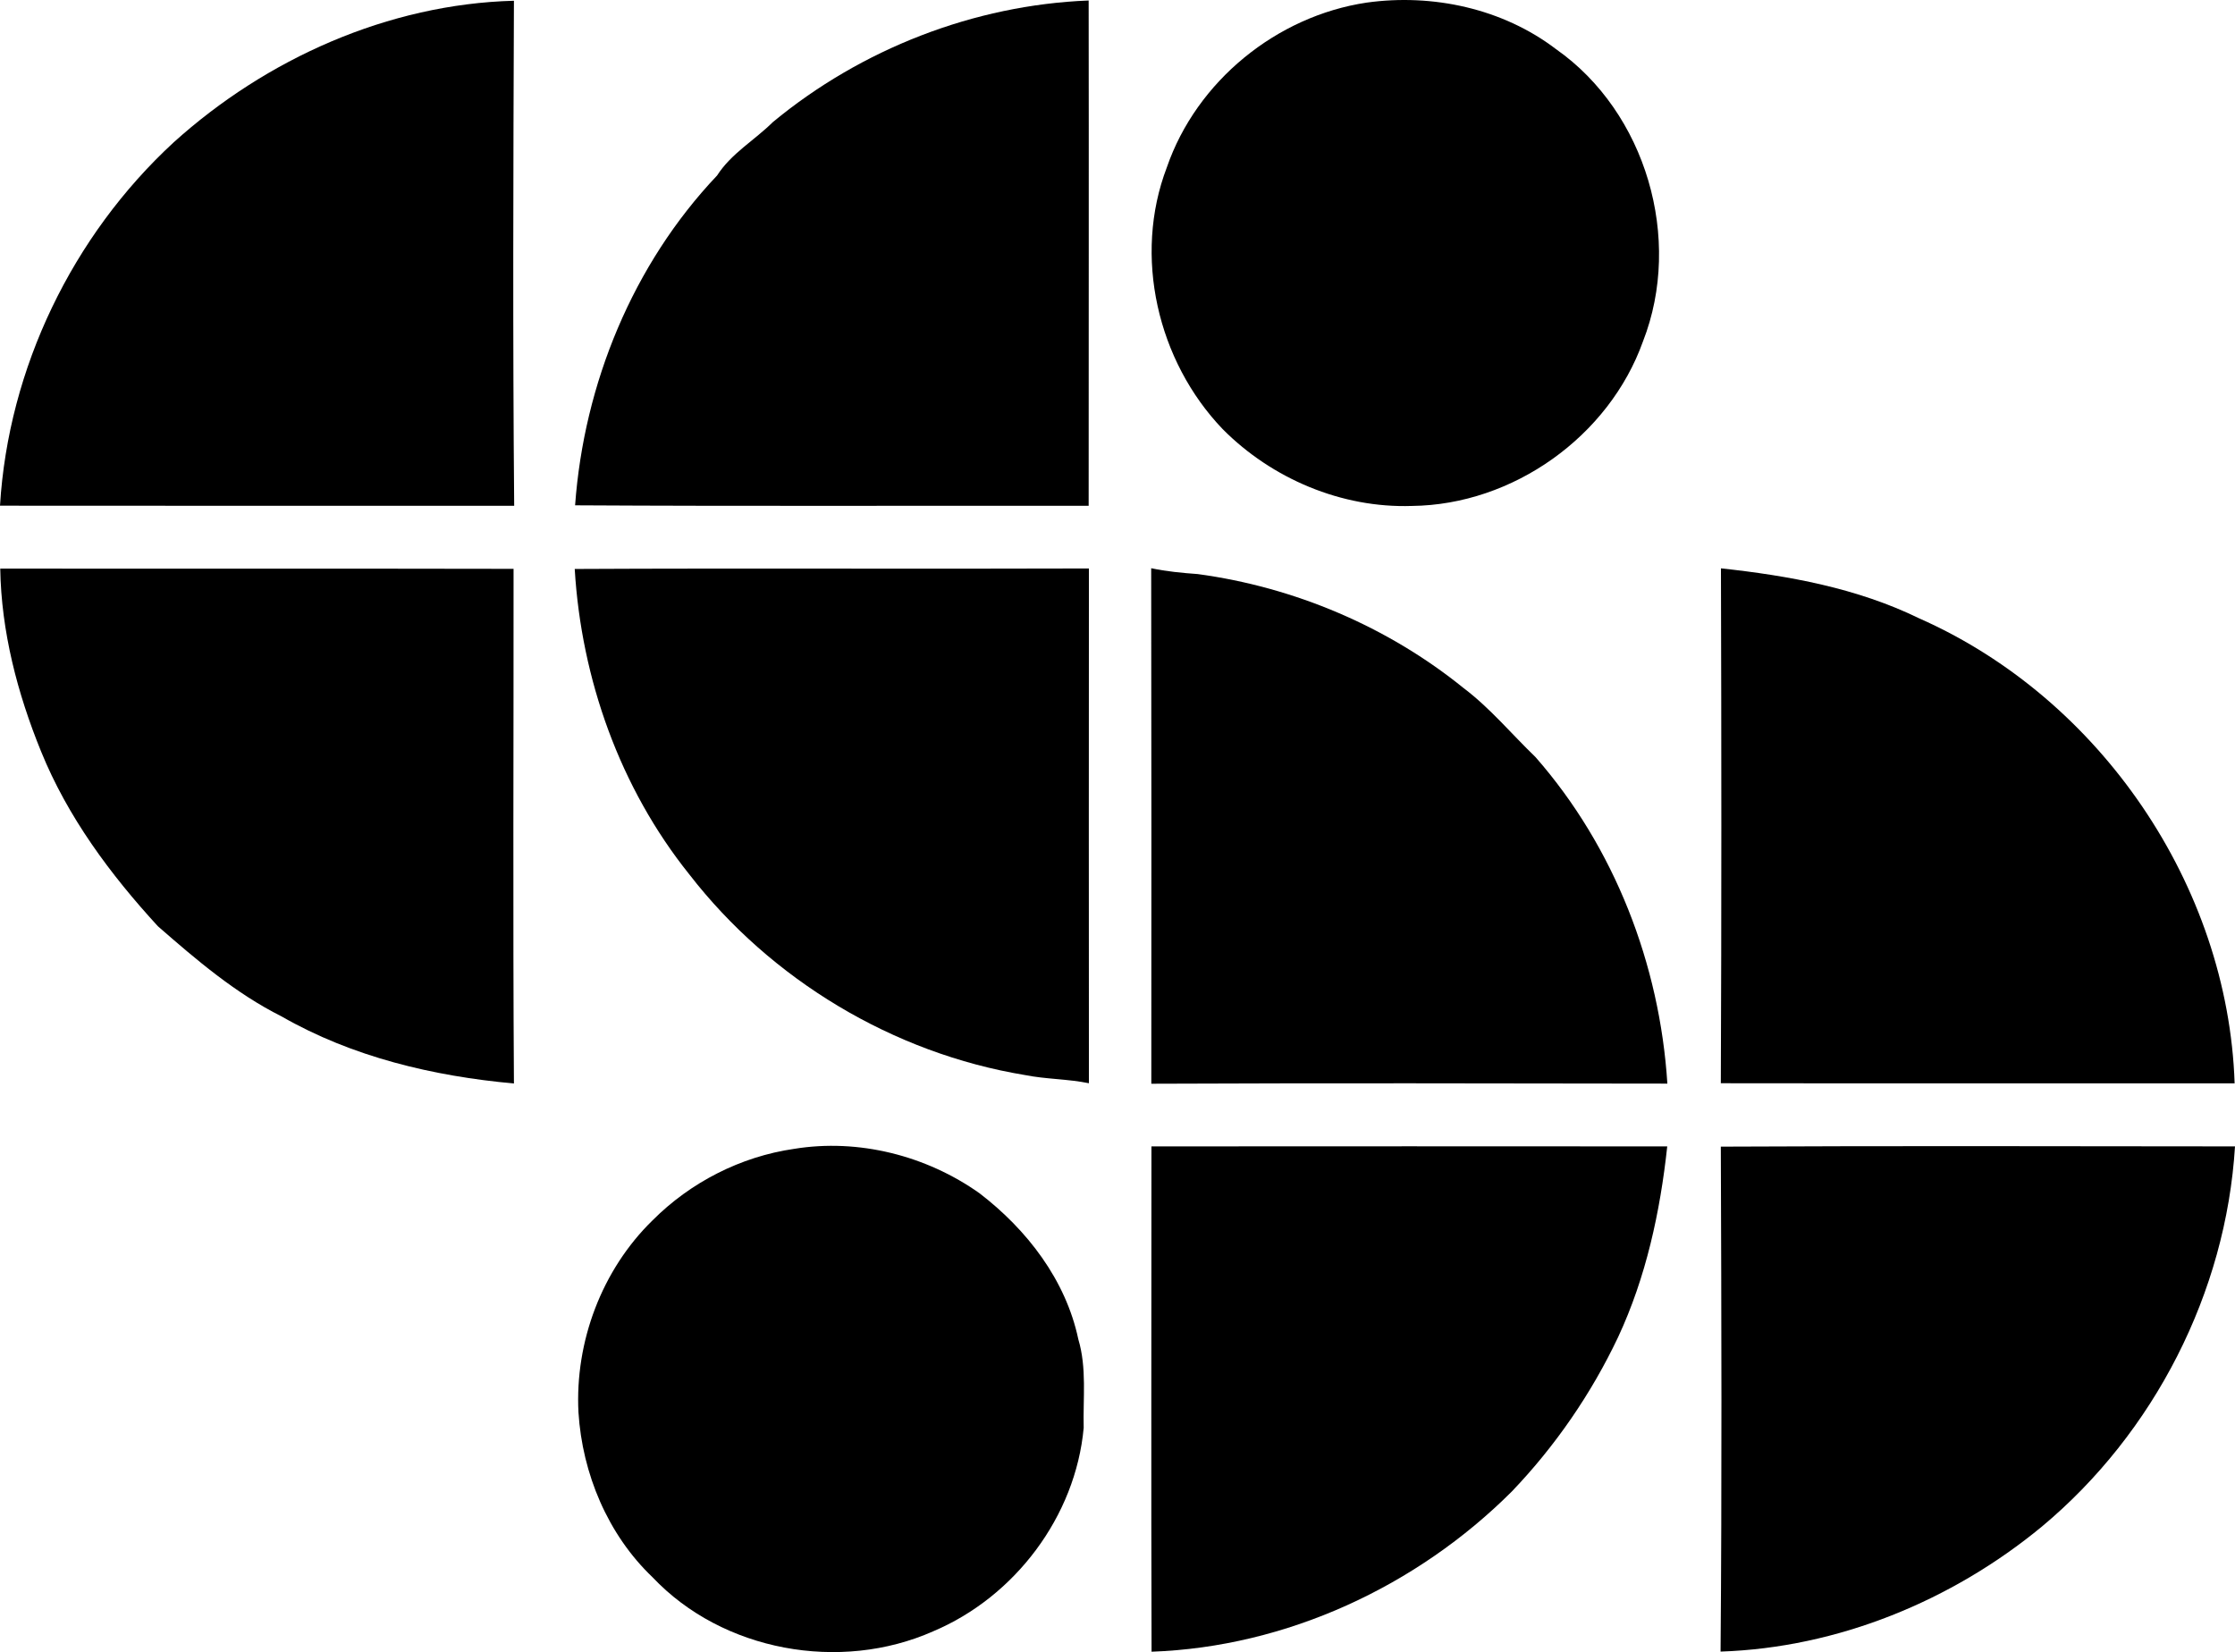 <?xml version="1.0" encoding="iso-8859-1"?>
<!-- Generator: Adobe Illustrator 21.0.2, SVG Export Plug-In . SVG Version: 6.00 Build 0)  -->
<svg version="1.1" xmlns="http://www.w3.org/2000/svg" xmlns:xlink="http://www.w3.org/1999/xlink" x="0px" y="0px"
	 viewBox="0 0 17.978 13.29" style="enable-background:new 0 0 17.978 13.29;" xml:space="preserve">
<g id="Stock">
	<path d="M1.396,1.146c0.746-0.674,1.727-1.113,2.738-1.14C4.129,1.36,4.124,2.715,4.136,4.069C2.758,4.068,1.379,4.07,0,4.068
		C0.067,2.962,0.583,1.896,1.396,1.146z"/>
	<path d="M6.217,0.982C6.928,0.394,7.835,0.04,8.757,0.004c0.002,1.355,0,2.71,0,4.065C7.38,4.067,6.003,4.073,4.626,4.065
		c0.071-0.978,0.465-1.939,1.142-2.653C5.882,1.234,6.07,1.128,6.217,0.982z"/>
	<path d="M10.993,0.021c0.53-0.074,1.094,0.047,1.523,0.374c0.725,0.508,1.022,1.528,0.7,2.351
		c-0.273,0.765-1.046,1.315-1.859,1.324c-0.565,0.019-1.126-0.219-1.522-0.618C9.311,2.905,9.113,2.06,9.386,1.346
		C9.625,0.653,10.269,0.129,10.993,0.021z"/>
	<path d="M0.002,4.574c1.377,0.002,2.753-0.001,4.129,0.002c0.001,1.38-0.006,2.76,0.003,4.14c-0.65-0.059-1.3-0.213-1.87-0.54
		C1.895,7.991,1.579,7.721,1.27,7.451C0.888,7.035,0.544,6.572,0.33,6.044C0.14,5.578,0.01,5.079,0.002,4.574z"/>
	<path d="M4.623,4.577C6.002,4.57,7.38,4.578,8.759,4.573c-0.001,1.38-0.001,2.76,0,4.141c-0.17-0.035-0.345-0.032-0.515-0.066
		c-1.06-0.175-2.043-0.766-2.7-1.615C4.987,6.338,4.676,5.463,4.623,4.577z"/>
	<path d="M9.26,4.571c0.123,0.026,0.248,0.038,0.374,0.047c0.778,0.105,1.529,0.423,2.14,0.918c0.213,0.161,0.385,0.369,0.577,0.554
		c0.636,0.725,1,1.668,1.061,2.627c-1.384-0.002-2.767-0.005-4.151,0.001C9.262,7.336,9.262,5.954,9.26,4.571z"/>
	<path d="M13.843,4.572c0.546,0.059,1.096,0.159,1.594,0.402c1.456,0.643,2.485,2.149,2.538,3.741
		c-1.378-0.001-2.755,0.001-4.133-0.001C13.848,7.334,13.847,5.953,13.843,4.572z"/>
	<path d="M6.387,9.242c0.518-0.085,1.065,0.054,1.492,0.357c0.382,0.293,0.694,0.697,0.795,1.175
		c0.069,0.231,0.037,0.474,0.043,0.712c-0.065,0.713-0.554,1.36-1.211,1.637c-0.746,0.331-1.693,0.162-2.257-0.435
		c-0.36-0.343-0.565-0.833-0.596-1.327c-0.029-0.568,0.188-1.146,0.596-1.544C5.554,9.511,5.958,9.304,6.387,9.242z"/>
	<path d="M9.262,9.222c1.383-0.001,2.766-0.001,4.149,0c-0.057,0.527-0.17,1.051-0.395,1.534c-0.216,0.456-0.506,0.877-0.854,1.241
		c-0.764,0.764-1.814,1.252-2.899,1.29C9.259,11.932,9.262,10.577,9.262,9.222z"/>
	<path d="M13.842,9.224c1.379-0.007,2.757-0.003,4.136-0.002c-0.072,1.175-0.65,2.305-1.553,3.058
		c-0.724,0.598-1.643,0.975-2.585,1.006C13.851,11.932,13.847,10.578,13.842,9.224z"/>
</g>
<g id="Layer_1">
</g>
</svg>
